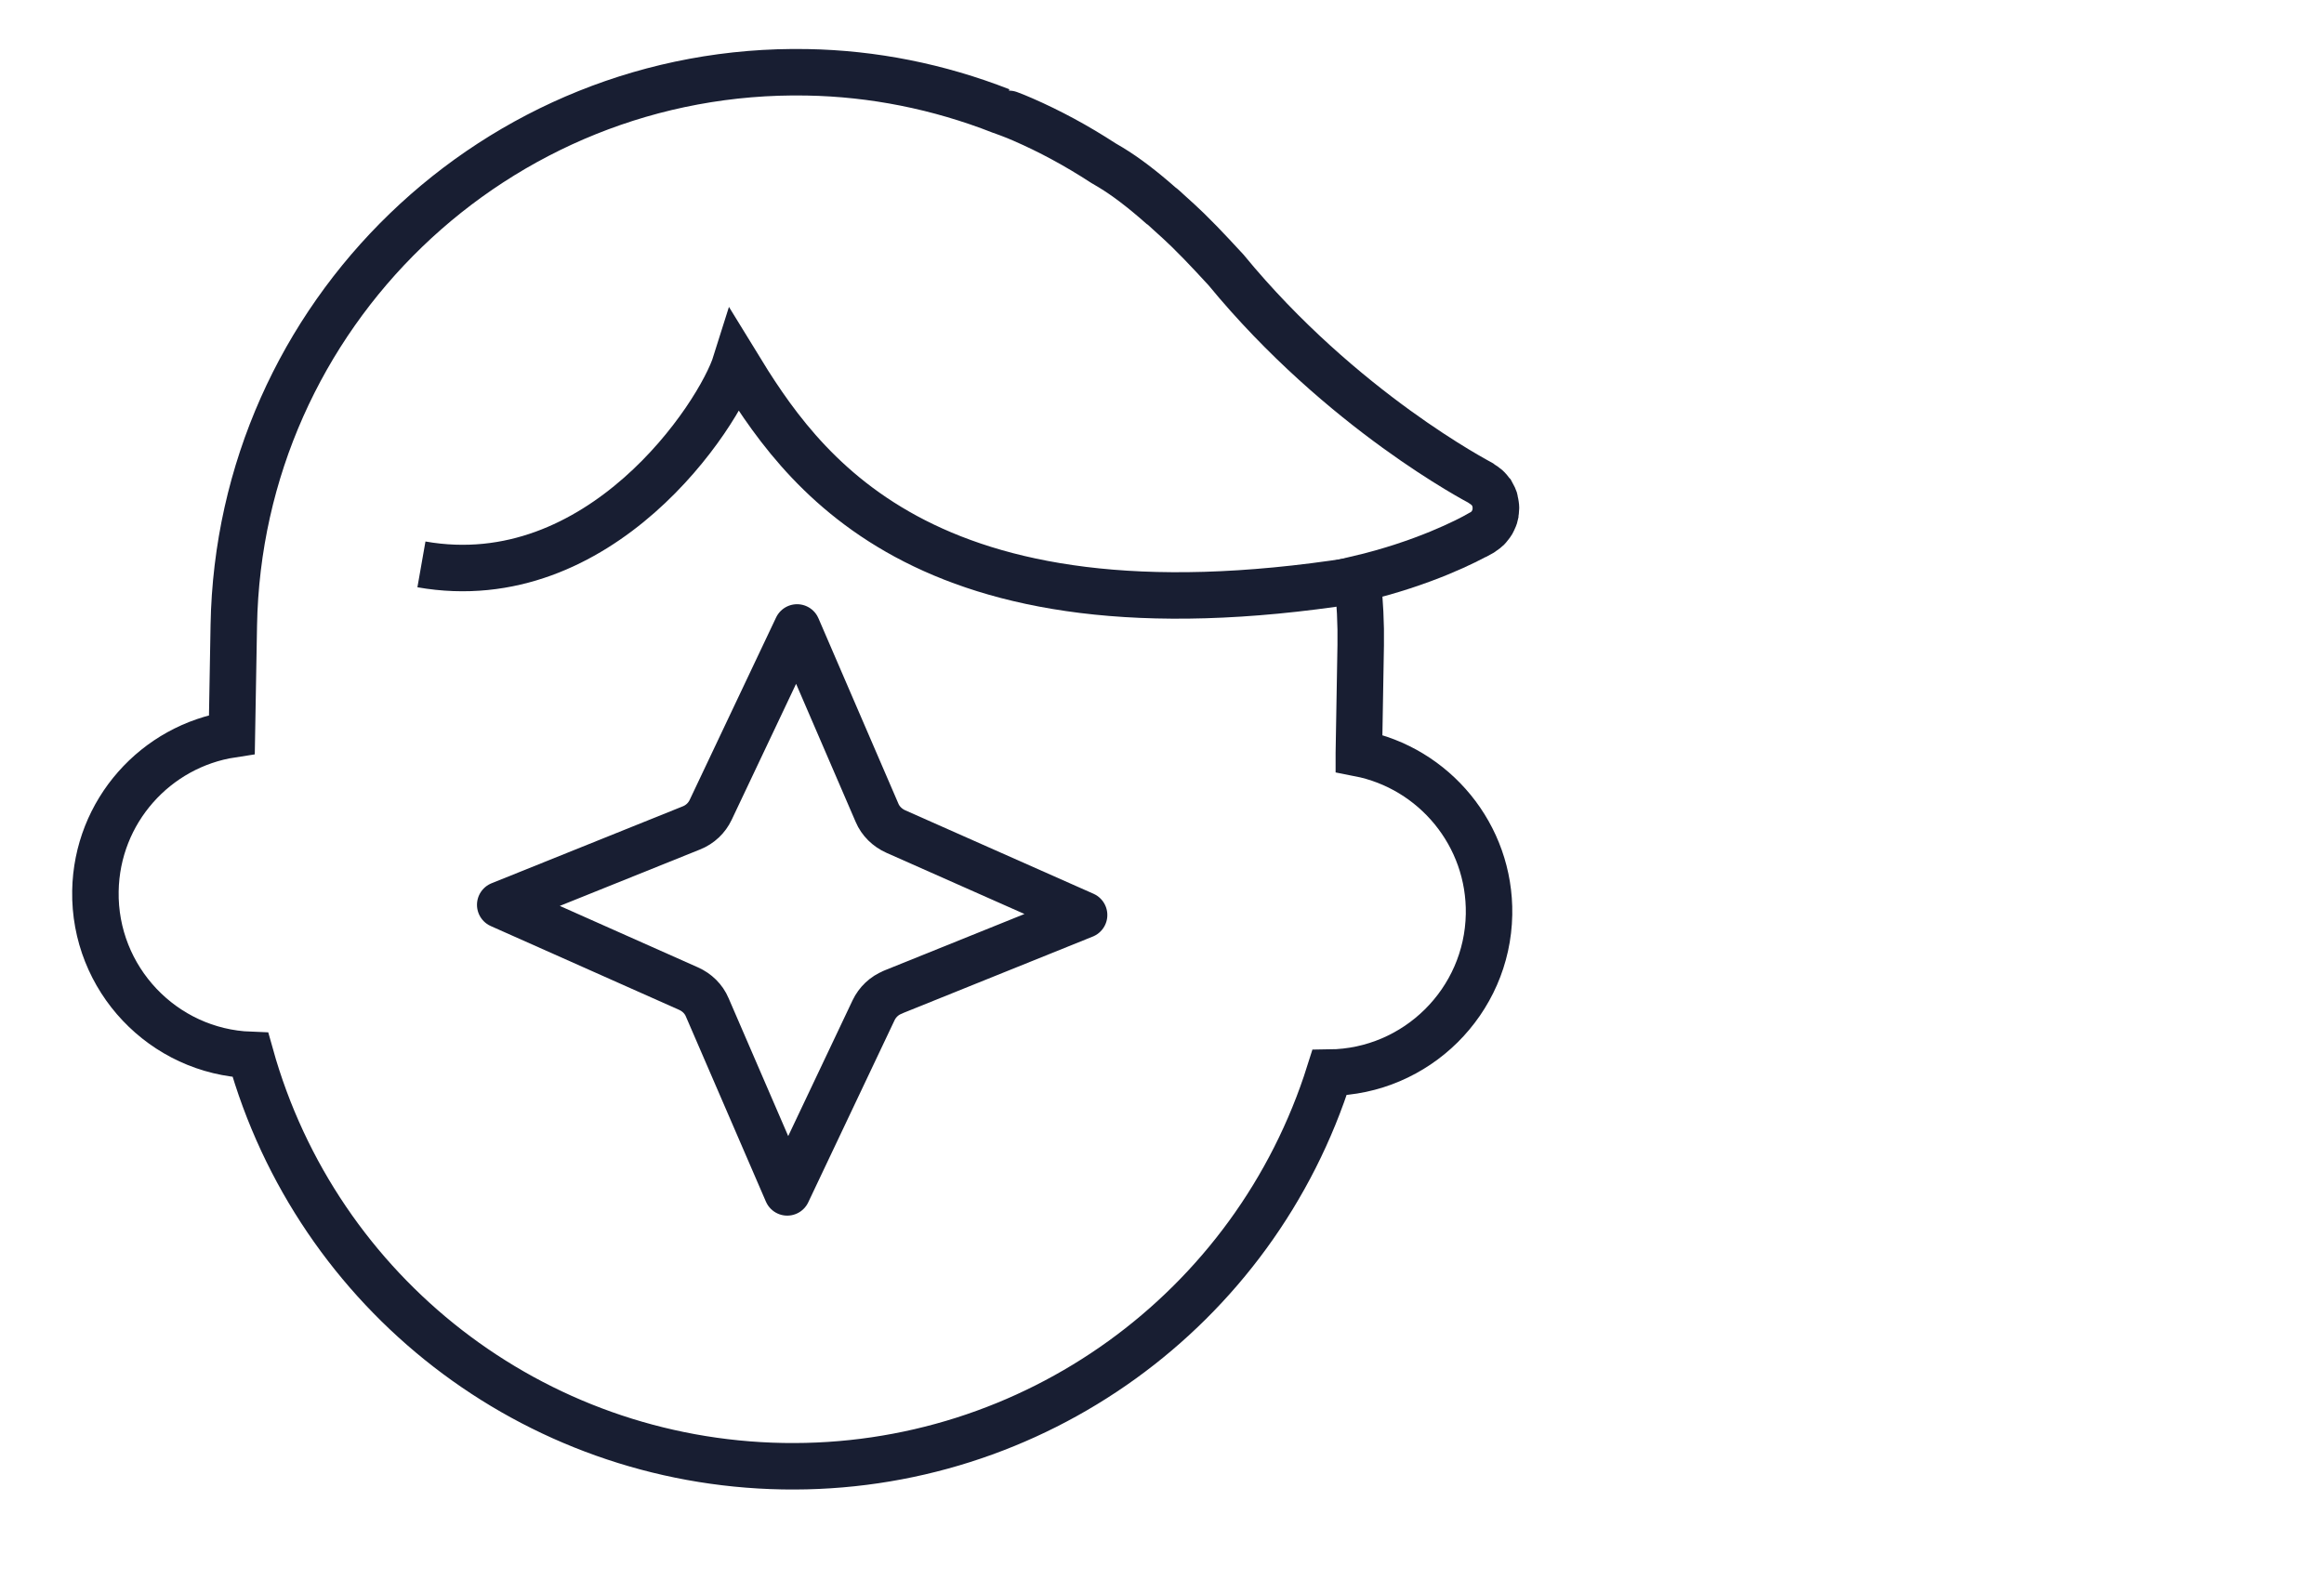 <svg width="50" height="34" viewBox="0 0 50 34" fill="none" xmlns="http://www.w3.org/2000/svg">
<g clip-path="url(#clip0_701_325)">
<path d="M19.211 21.351C19.023 21.424 18.878 21.566 18.795 21.739L16.937 25.659L15.216 21.677C15.14 21.495 14.993 21.354 14.814 21.274L10.762 19.471L14.875 17.816C15.062 17.742 15.208 17.601 15.29 17.427L17.149 13.502L18.869 17.49C18.945 17.671 19.092 17.812 19.271 17.893L23.324 19.69L19.205 21.351L19.211 21.351Z" stroke="#181E32" stroke-miterlimit="10" stroke-linejoin="round"/>
<path d="M29.235 16.206L29.275 13.884C29.283 13.426 29.259 12.955 29.207 12.46C30.636 12.124 31.581 11.63 31.831 11.488C31.831 11.488 31.834 11.488 31.839 11.488C31.867 11.473 31.888 11.461 31.896 11.453C31.941 11.425 31.978 11.393 32.011 11.362C32.019 11.354 32.028 11.342 32.036 11.334C32.061 11.306 32.081 11.274 32.102 11.242C32.107 11.23 32.115 11.222 32.119 11.21C32.14 11.165 32.161 11.121 32.17 11.077C32.17 11.073 32.17 11.069 32.17 11.065C32.179 11.02 32.184 10.98 32.185 10.935C32.185 10.927 32.185 10.923 32.185 10.915C32.185 10.907 32.185 10.899 32.181 10.89C32.182 10.854 32.17 10.817 32.163 10.781C32.163 10.768 32.159 10.756 32.156 10.744C32.14 10.703 32.125 10.662 32.101 10.621C32.101 10.621 32.101 10.621 32.097 10.617C32.089 10.605 32.081 10.597 32.073 10.585C32.053 10.556 32.03 10.531 32.006 10.506C31.994 10.494 31.982 10.482 31.966 10.473C31.942 10.452 31.914 10.432 31.886 10.415C31.874 10.411 31.87 10.402 31.858 10.394C31.83 10.377 28.873 8.846 26.376 5.807L26.078 5.486C25.911 5.305 25.739 5.131 25.556 4.95C25.433 4.83 25.293 4.702 25.141 4.566C25.073 4.504 25.014 4.446 24.974 4.421C24.57 4.065 24.222 3.8 23.897 3.603L23.741 3.511C23.152 3.128 22.581 2.822 22.01 2.573C21.833 2.493 21.539 2.387 21.535 2.387C20.186 1.86 18.781 1.581 17.366 1.556C10.68 1.431 5.147 6.774 5.03 13.461L4.989 15.803C3.351 16.054 2.082 17.459 2.053 19.173C2.02 21.061 3.508 22.632 5.388 22.701C6.826 27.846 11.465 31.457 16.843 31.551C22.22 31.645 26.995 28.186 28.604 23.082C30.473 23.062 32.003 21.552 32.036 19.676C32.066 17.97 30.855 16.526 29.235 16.21L29.235 16.206Z" stroke="#181E32" stroke-miterlimit="10"/>
<path d="M29.126 12.495C19.777 13.954 17.21 10.058 15.831 7.804C15.473 8.946 12.906 12.82 9.067 12.145" stroke="#181E32"/>
</g>
<defs>
<clipPath id="clip0_701_325">
<rect width="48" height="32" fill="white" transform="translate(1.382 0.277) rotate(1)"/>
</clipPath>
</defs>
</svg>
